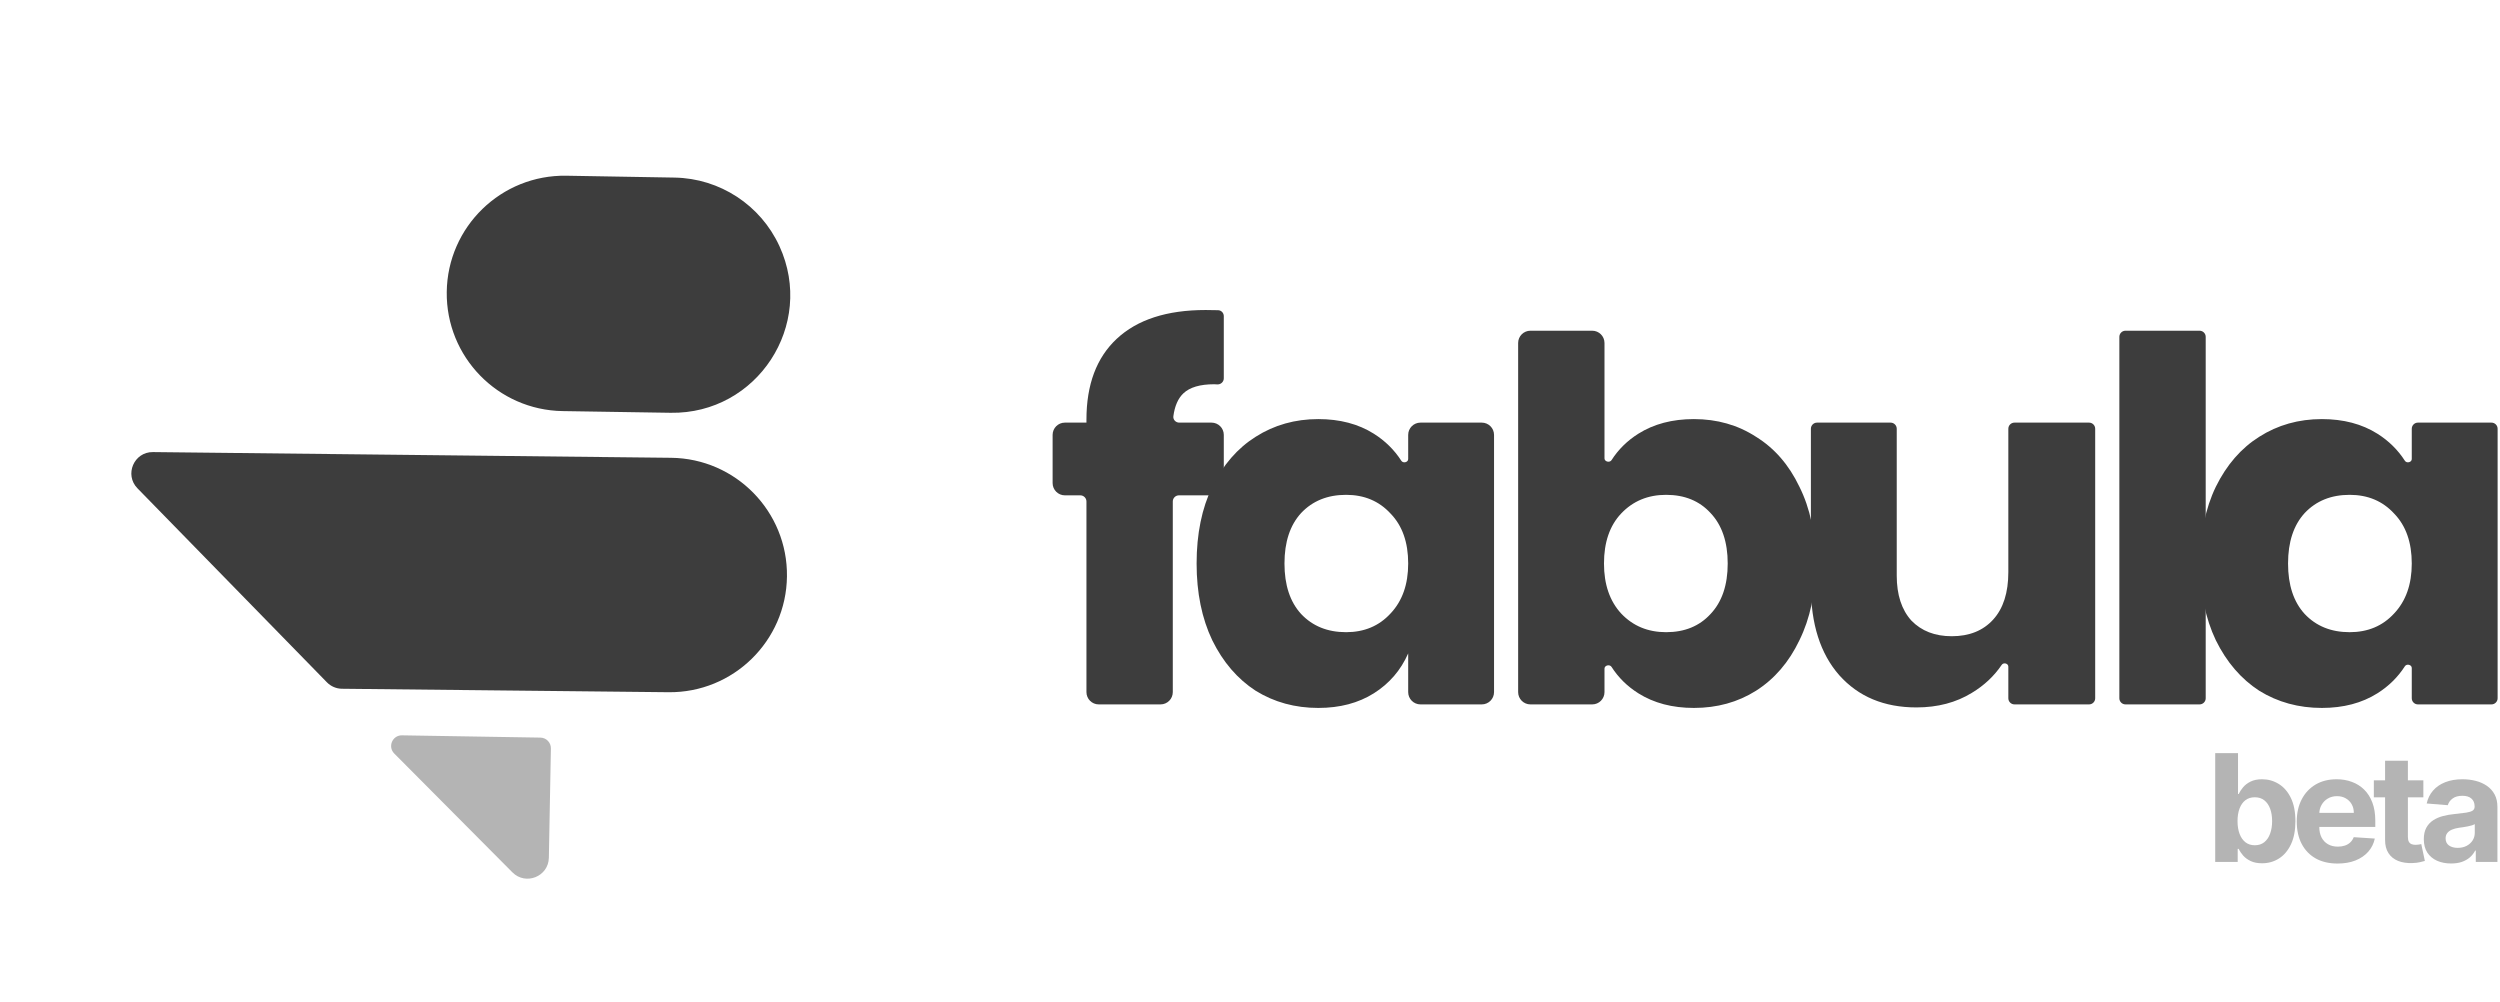<svg width="469" height="188" viewBox="0 0 469 188" fill="none" xmlns="http://www.w3.org/2000/svg">
<path d="M125.413 129.86L64.151 129.21C63.089 129.199 62.075 128.765 61.332 128.005L25.785 91.604C23.296 89.056 25.129 84.771 28.691 84.81L125.888 85.882C138.039 86.017 147.778 95.981 147.634 108.132C147.49 120.265 137.546 129.989 125.413 129.86Z" fill="#3D3D3D"/>
<path d="M102.967 160.908L103.348 140.412C103.368 139.306 102.487 138.393 101.381 138.375L75.412 137.949C73.617 137.919 72.695 140.086 73.96 141.359L96.131 163.655C98.623 166.16 102.901 164.441 102.967 160.908Z" fill="#B4B4B4"/>
<path d="M83.809 54.78C83.954 42.539 94.03 32.753 106.27 32.965L126.547 33.315C135.046 33.462 142.705 38.477 146.237 46.209C152.975 60.96 142.033 77.697 125.817 77.44L105.539 77.12C93.38 76.927 83.665 66.94 83.809 54.78Z" fill="#3D3D3D"/>
<path d="M227.784 72.085C225.132 72.085 223.205 72.653 222.005 73.79C221.006 74.737 220.378 76.167 220.124 78.079C220.037 78.731 220.568 79.284 221.226 79.284H227.282C228.554 79.284 229.584 80.315 229.584 81.586V92.926H221.167C220.531 92.926 220.016 93.441 220.016 94.077V129.843C220.016 131.114 218.986 132.145 217.714 132.145H206.119C204.847 132.145 203.817 131.114 203.817 129.843V94.077C203.817 93.441 203.302 92.926 202.666 92.926H199.772C198.5 92.926 197.47 91.895 197.47 90.624V81.586C197.47 80.315 198.5 79.284 199.772 79.284H203.817V78.716C203.817 72.148 205.711 67.095 209.501 63.559C213.353 59.959 218.911 58.159 226.174 58.159C227.1 58.159 227.884 58.171 228.527 58.194C229.125 58.216 229.584 58.714 229.584 59.312V70.966C229.584 71.626 229.031 72.15 228.373 72.115L227.784 72.085Z" fill="#3D3D3D"/>
<path d="M247.315 78.621C251.357 78.621 254.83 79.537 257.735 81.368C259.857 82.706 261.574 84.397 262.887 86.441C263.224 86.965 264.177 86.738 264.177 86.115V81.586C264.177 80.315 265.208 79.284 266.479 79.284H277.98C279.251 79.284 280.282 80.315 280.282 81.586V129.843C280.282 131.114 279.251 132.145 277.98 132.145H266.479C265.208 132.145 264.177 131.114 264.177 129.843V122.577C262.788 125.735 260.64 128.229 257.735 130.061C254.83 131.892 251.357 132.808 247.315 132.808C242.957 132.808 239.041 131.734 235.568 129.587C232.157 127.377 229.442 124.219 227.421 120.114C225.463 116.009 224.484 111.209 224.484 105.715C224.484 100.157 225.463 95.357 227.421 91.315C229.442 87.21 232.157 84.084 235.568 81.937C239.041 79.726 242.957 78.621 247.315 78.621ZM252.525 92.831C249.051 92.831 246.241 93.968 244.094 96.241C242.01 98.515 240.968 101.673 240.968 105.715C240.968 109.757 242.01 112.914 244.094 115.188C246.241 117.461 249.051 118.598 252.525 118.598C255.935 118.598 258.714 117.43 260.861 115.093C263.072 112.756 264.177 109.63 264.177 105.715C264.177 101.736 263.072 98.61 260.861 96.336C258.714 93.999 255.935 92.831 252.525 92.831Z" fill="#3D3D3D"/>
<path d="M317.771 78.621C322.128 78.621 326.012 79.726 329.423 81.937C332.896 84.084 335.612 87.21 337.57 91.315C339.591 95.357 340.601 100.157 340.601 105.715C340.601 111.209 339.591 116.009 337.57 120.114C335.612 124.219 332.896 127.377 329.423 129.587C326.012 131.734 322.128 132.808 317.771 132.808C313.729 132.808 310.255 131.892 307.35 130.061C305.27 128.749 303.594 127.098 302.323 125.106C301.985 124.576 301.003 124.805 301.003 125.433V129.843C301.003 131.114 299.972 132.145 298.701 132.145H287.106C285.834 132.145 284.804 131.114 284.804 129.843V64.345C284.804 63.073 285.834 62.043 287.106 62.043H298.701C299.972 62.043 301.003 63.073 301.003 64.345V85.996C301.003 86.624 301.985 86.853 302.323 86.323C303.594 84.332 305.27 82.68 307.35 81.368C310.255 79.537 313.729 78.621 317.771 78.621ZM312.56 92.831C309.15 92.831 306.34 93.999 304.129 96.336C301.982 98.61 300.908 101.736 300.908 105.715C300.908 109.63 301.982 112.756 304.129 115.093C306.34 117.43 309.15 118.598 312.56 118.598C316.034 118.598 318.813 117.461 320.897 115.188C323.044 112.914 324.118 109.757 324.118 105.715C324.118 101.673 323.044 98.515 320.897 96.241C318.813 93.968 316.034 92.831 312.56 92.831Z" fill="#3D3D3D"/>
<path d="M391.907 79.284C392.543 79.284 393.058 79.799 393.058 80.435V130.994C393.058 131.63 392.543 132.145 391.907 132.145H377.915C377.279 132.145 376.764 131.63 376.764 130.994V125.06C376.764 124.45 375.864 124.22 375.522 124.725C374.096 126.834 372.237 128.581 369.943 129.966C366.975 131.798 363.501 132.713 359.523 132.713C353.46 132.713 348.628 130.692 345.028 126.651C341.492 122.609 339.723 117.051 339.723 109.978V80.435C339.723 79.799 340.239 79.284 340.874 79.284H354.677C355.313 79.284 355.828 79.799 355.828 80.435V107.988C355.828 111.588 356.744 114.398 358.575 116.419C360.47 118.377 362.996 119.356 366.154 119.356C369.438 119.356 372.027 118.314 373.922 116.23C375.817 114.146 376.764 111.178 376.764 107.325V80.435C376.764 79.799 377.279 79.284 377.915 79.284H391.907Z" fill="#3D3D3D"/>
<path d="M412.639 62.043C413.275 62.043 413.79 62.558 413.79 63.194V130.994C413.79 131.63 413.275 132.145 412.639 132.145H398.742C398.106 132.145 397.591 131.63 397.591 130.994V63.194C397.591 62.558 398.106 62.043 398.742 62.043H412.639Z" fill="#3D3D3D"/>
<path d="M435.585 78.621C439.627 78.621 443.1 79.537 446.005 81.368C448.127 82.706 449.844 84.397 451.157 86.441C451.494 86.965 452.447 86.738 452.447 86.115V80.435C452.447 79.799 452.963 79.284 453.598 79.284H467.401C468.036 79.284 468.552 79.799 468.552 80.435V130.994C468.552 131.63 468.036 132.145 467.401 132.145H453.598C452.963 132.145 452.447 131.63 452.447 130.994V125.314C452.447 124.691 451.494 124.464 451.157 124.988C449.844 127.032 448.127 128.723 446.005 130.061C443.1 131.892 439.627 132.808 435.585 132.808C431.227 132.808 427.311 131.734 423.838 129.587C420.428 127.377 417.712 124.219 415.691 120.114C413.733 116.009 412.754 111.209 412.754 105.715C412.754 100.157 413.733 95.357 415.691 91.315C417.712 87.21 420.428 84.084 423.838 81.937C427.311 79.726 431.227 78.621 435.585 78.621ZM440.795 92.831C437.322 92.831 434.511 93.968 432.364 96.241C430.28 98.515 429.238 101.673 429.238 105.715C429.238 109.757 430.28 112.914 432.364 115.188C434.511 117.461 437.322 118.598 440.795 118.598C444.205 118.598 446.984 117.43 449.132 115.093C451.342 112.756 452.447 109.63 452.447 105.715C452.447 101.736 451.342 98.61 449.132 96.336C446.984 93.999 444.205 92.831 440.795 92.831Z" fill="#3D3D3D"/>
<path d="M415.573 161.701V141.283H419.852V148.96H419.982C420.17 148.548 420.441 148.129 420.796 147.703C421.157 147.271 421.626 146.912 422.202 146.627C422.785 146.334 423.508 146.188 424.371 146.188C425.496 146.188 426.534 146.48 427.485 147.065C428.436 147.644 429.196 148.518 429.765 149.687C430.334 150.851 430.619 152.309 430.619 154.064C430.619 155.772 430.341 157.215 429.785 158.391C429.236 159.561 428.486 160.448 427.535 161.053C426.591 161.651 425.533 161.95 424.361 161.95C423.531 161.95 422.825 161.814 422.242 161.541C421.666 161.269 421.194 160.927 420.826 160.515C420.458 160.096 420.177 159.674 419.982 159.248H419.792V161.701H415.573ZM419.761 154.044C419.761 154.955 419.889 155.749 420.143 156.427C420.398 157.105 420.766 157.633 421.248 158.012C421.73 158.384 422.316 158.57 423.005 158.57C423.702 158.57 424.291 158.381 424.773 158.002C425.255 157.617 425.62 157.085 425.868 156.407C426.122 155.722 426.25 154.935 426.25 154.044C426.25 153.16 426.126 152.383 425.878 151.711C425.63 151.04 425.265 150.515 424.783 150.136C424.301 149.757 423.709 149.568 423.005 149.568C422.309 149.568 421.72 149.751 421.238 150.116C420.762 150.482 420.398 151 420.143 151.671C419.889 152.343 419.761 153.134 419.761 154.044Z" fill="#B4B4B4"/>
<path d="M438.524 162C436.937 162 435.571 161.681 434.426 161.043C433.288 160.398 432.411 159.488 431.795 158.311C431.179 157.128 430.871 155.729 430.871 154.114C430.871 152.539 431.179 151.156 431.795 149.967C432.411 148.777 433.278 147.85 434.396 147.185C435.521 146.52 436.84 146.188 438.353 146.188C439.371 146.188 440.319 146.351 441.196 146.677C442.08 146.996 442.85 147.477 443.506 148.122C444.169 148.767 444.684 149.578 445.052 150.555C445.421 151.525 445.605 152.662 445.605 153.964V155.131H432.578V152.499H441.577C441.577 151.887 441.443 151.346 441.176 150.874C440.908 150.402 440.536 150.033 440.061 149.767C439.592 149.495 439.046 149.358 438.424 149.358C437.774 149.358 437.198 149.508 436.696 149.807C436.201 150.099 435.812 150.495 435.531 150.993C435.25 151.485 435.106 152.034 435.099 152.638V155.141C435.099 155.899 435.24 156.553 435.521 157.105C435.809 157.657 436.214 158.082 436.736 158.381C437.259 158.68 437.878 158.83 438.594 158.83C439.07 158.83 439.505 158.763 439.9 158.63C440.295 158.497 440.633 158.298 440.915 158.032C441.196 157.766 441.41 157.441 441.557 157.055L445.514 157.314C445.314 158.258 444.902 159.082 444.279 159.787C443.663 160.485 442.866 161.03 441.889 161.422C440.918 161.807 439.796 162 438.524 162Z" fill="#B4B4B4"/>
<path d="M454.623 146.387V149.578H445.333V146.387H454.623ZM447.442 142.719H451.72V156.995C451.72 157.387 451.78 157.693 451.901 157.912C452.022 158.125 452.189 158.275 452.403 158.361C452.624 158.447 452.879 158.491 453.167 158.491C453.367 158.491 453.568 158.474 453.769 158.441C453.97 158.401 454.124 158.371 454.231 158.351L454.904 161.511C454.69 161.578 454.388 161.654 454 161.741C453.612 161.834 453.14 161.89 452.584 161.91C451.553 161.95 450.649 161.814 449.872 161.502C449.102 161.189 448.503 160.704 448.074 160.046C447.646 159.388 447.435 158.557 447.442 157.553V142.719Z" fill="#B4B4B4"/>
<path d="M459.829 161.99C458.845 161.99 457.968 161.821 457.198 161.482C456.428 161.136 455.818 160.627 455.37 159.956C454.928 159.278 454.707 158.434 454.707 157.424C454.707 156.573 454.864 155.859 455.179 155.28C455.494 154.702 455.922 154.237 456.465 153.885C457.007 153.532 457.623 153.267 458.313 153.087C459.009 152.908 459.739 152.781 460.502 152.708C461.399 152.615 462.123 152.529 462.672 152.449C463.221 152.363 463.619 152.236 463.867 152.07C464.114 151.904 464.238 151.658 464.238 151.332V151.273C464.238 150.641 464.037 150.153 463.636 149.807C463.241 149.461 462.678 149.289 461.948 149.289C461.178 149.289 460.566 149.458 460.11 149.797C459.655 150.129 459.354 150.548 459.207 151.053L455.249 150.734C455.45 149.804 455.845 148.999 456.434 148.322C457.024 147.637 457.784 147.112 458.714 146.746C459.652 146.374 460.736 146.188 461.969 146.188C462.826 146.188 463.646 146.288 464.429 146.487C465.219 146.686 465.919 146.996 466.528 147.414C467.144 147.833 467.63 148.371 467.985 149.029C468.339 149.681 468.517 150.462 468.517 151.372V161.701H464.459V159.577H464.339C464.091 160.056 463.76 160.478 463.344 160.844C462.929 161.202 462.431 161.485 461.848 161.691C461.265 161.89 460.593 161.99 459.829 161.99ZM461.055 159.059C461.684 159.059 462.24 158.936 462.722 158.69C463.204 158.437 463.582 158.099 463.857 157.673C464.131 157.248 464.268 156.766 464.268 156.228V154.602C464.135 154.689 463.95 154.769 463.716 154.842C463.488 154.908 463.231 154.971 462.943 155.031C462.655 155.084 462.367 155.134 462.079 155.181C461.791 155.221 461.53 155.257 461.296 155.29C460.793 155.363 460.355 155.48 459.98 155.639C459.605 155.799 459.314 156.015 459.106 156.287C458.899 156.553 458.795 156.886 458.795 157.284C458.795 157.863 459.006 158.305 459.427 158.61C459.856 158.909 460.398 159.059 461.055 159.059Z" fill="#B4B4B4"/>
</svg>

